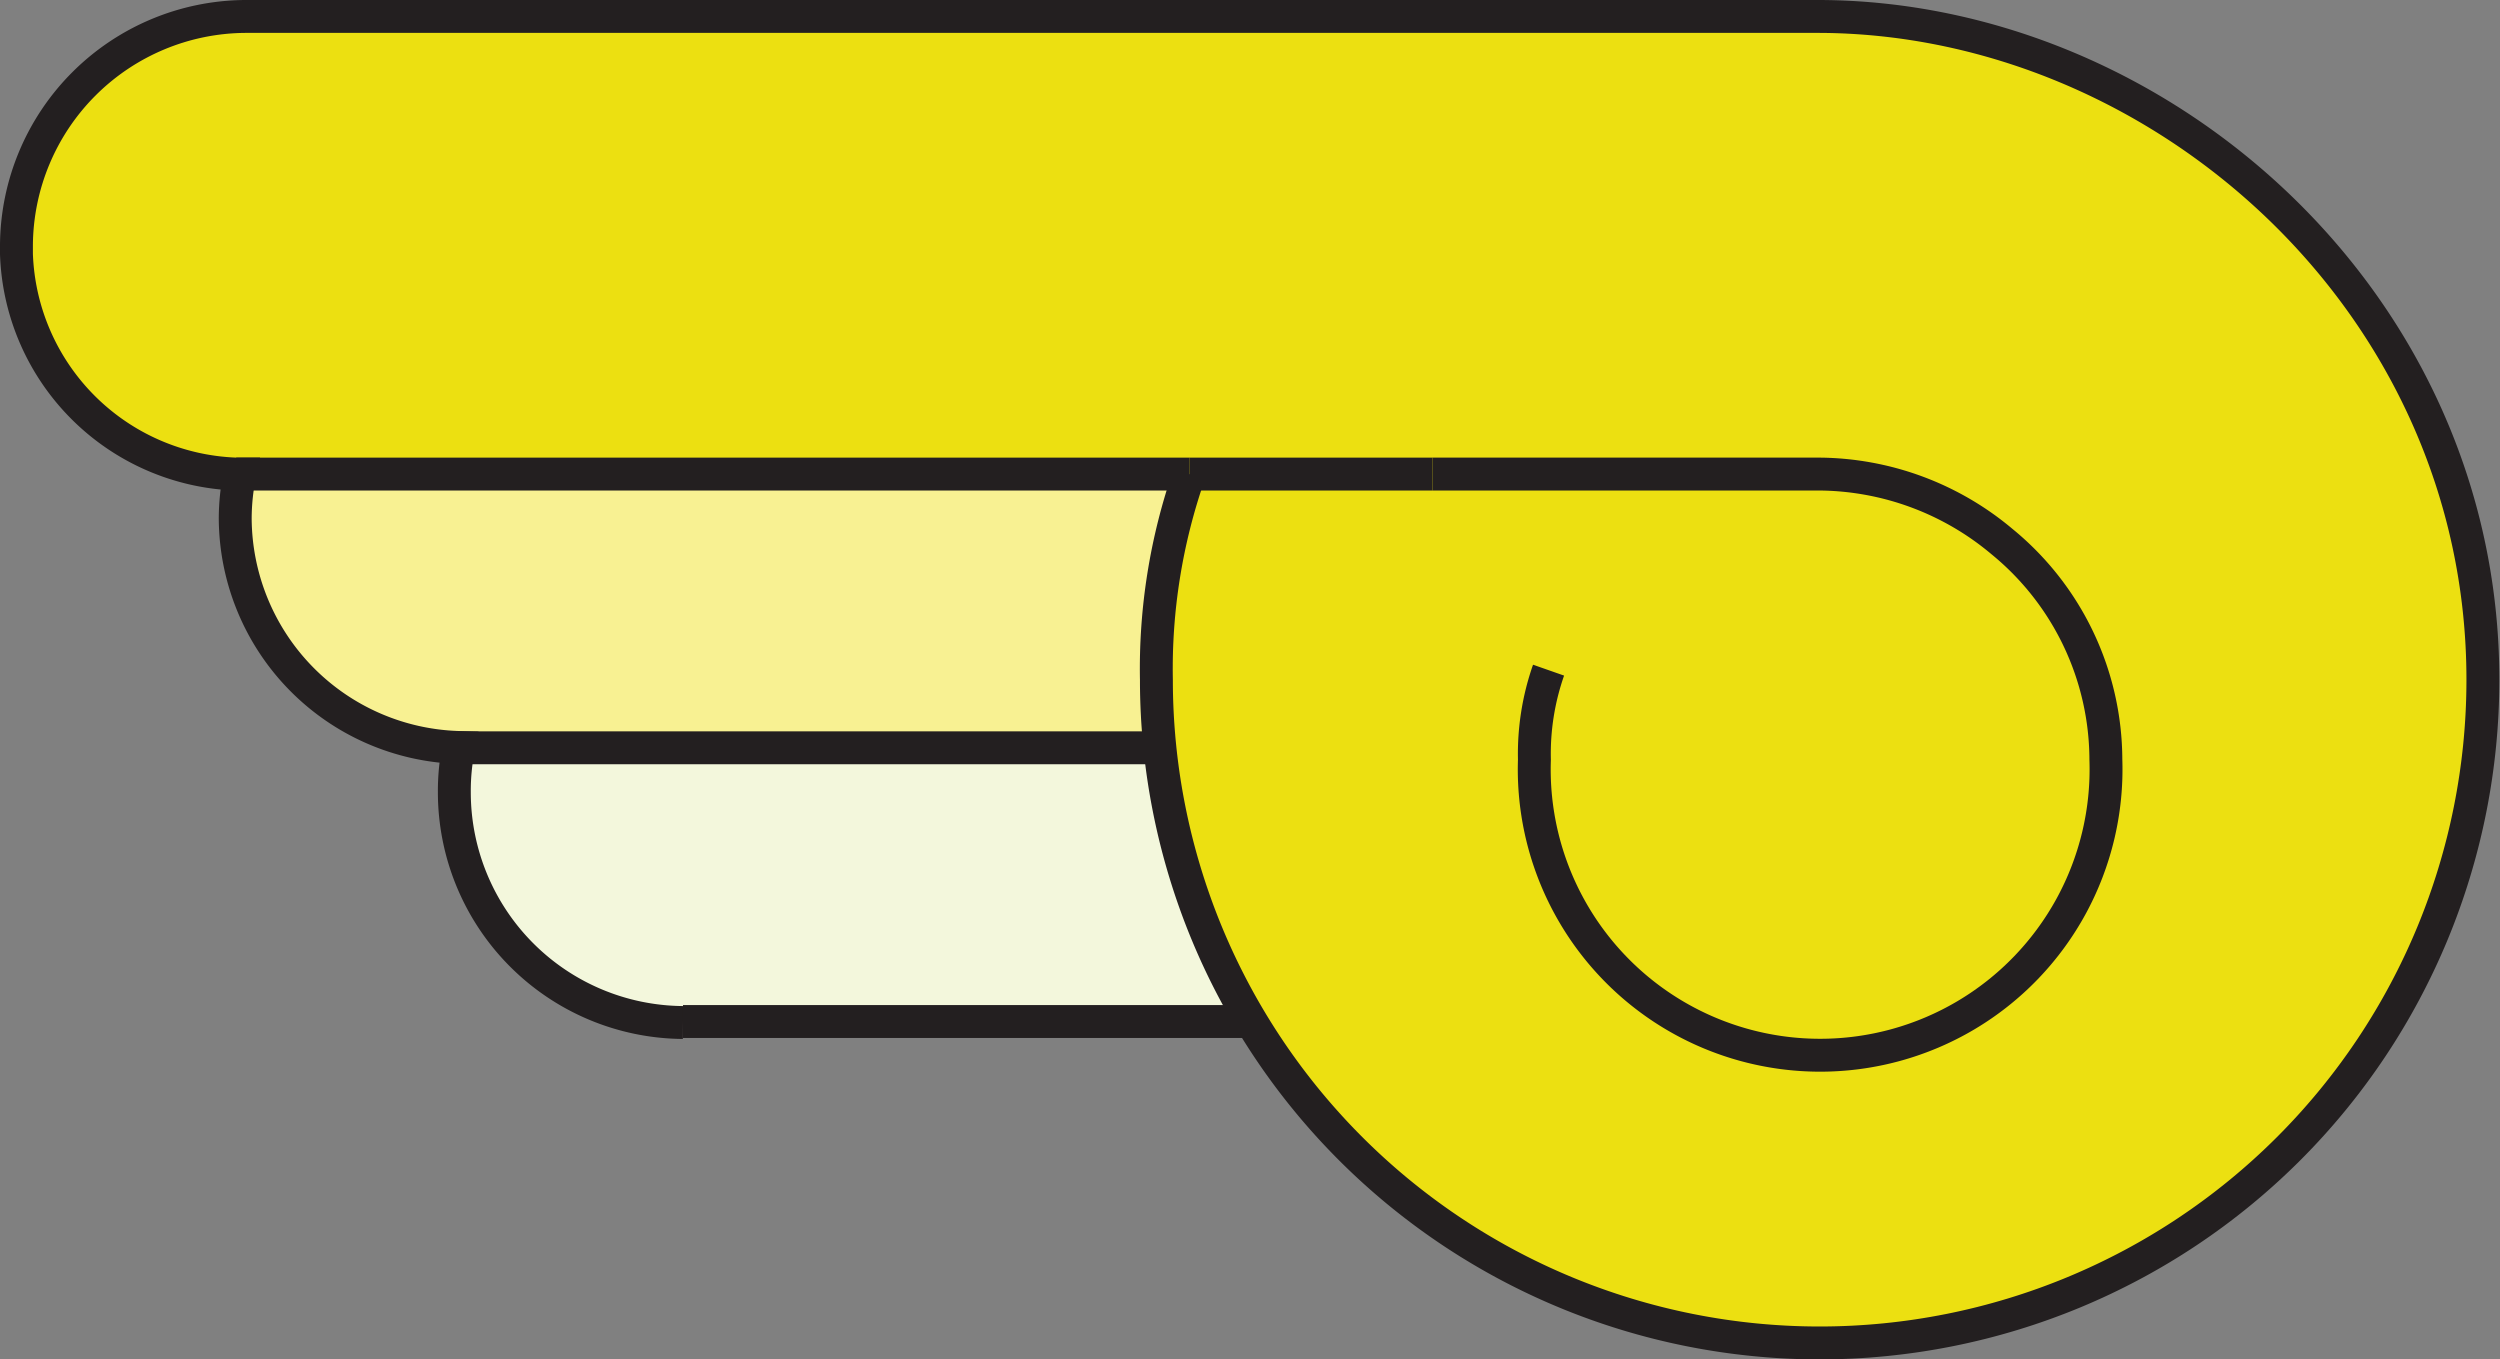 <svg id="Layer_1" data-name="Layer 1" xmlns="http://www.w3.org/2000/svg" viewBox="0 0 75.99 41.32"><rect x="0" y="0" width="75.99" height="41.32" fill="#808080" stroke="none"/><defs><style>.cls-1{fill:#ece011;}.cls-2{fill:#f3f7dc;}.cls-3{fill:#f8f192;}.cls-4{fill:none;stroke:#231f20;stroke-miterlimit:10;}</style></defs><path class="cls-1" d="M328.48,472.39h-29a6.93,6.93,0,0,1-6.68-6.69v-.27a7,7,0,0,1,6.95-6.95h47.87c10.36,0,20.16,8.68,20.16,20.16a20.16,20.16,0,0,1-40.32,0A17.94,17.94,0,0,1,328.48,472.39Z" transform="translate(-292.33 -457.98)"/><path class="cls-2" d="M330.37,489H313.09a7,7,0,0,1-6.95-7,6.75,6.75,0,0,1,.13-1.36H327.6A20,20,0,0,0,330.37,489Z" transform="translate(-292.33 -457.98)"/><path class="cls-3" d="M299.51,472.39h29a17.94,17.94,0,0,0-1,6.25,20,20,0,0,0,.11,2.06H306.27a7,7,0,0,1-6.79-6.95,6.75,6.75,0,0,1,.14-1.36Z" transform="translate(-292.33 -457.98)"/><path class="cls-4" d="M328.48,472.39a17.94,17.94,0,0,0-1,6.25,20.16,20.16,0,0,0,40.32,0c0-11.48-9.8-20.12-20.16-20.16H299.78a7,7,0,0,0-6.95,6.95v.27a6.93,6.93,0,0,0,6.68,6.69h.11a6.75,6.75,0,0,0-.14,1.36,7,7,0,0,0,6.79,6.95h0a6.75,6.75,0,0,0-.13,1.36,7,7,0,0,0,6.95,7" transform="translate(-292.33 -457.98)"/><line class="cls-4" x1="43.54" y1="14.41" x2="36.15" y2="14.41"/><line class="cls-4" x1="7.18" y1="14.41" x2="36.15" y2="14.41"/><line class="cls-4" x1="13.97" y1="22.73" x2="35.17" y2="22.73"/><line class="cls-4" x1="38.05" y1="31.05" x2="20.76" y2="31.05"/><path class="cls-4" d="M339.4,478.35a7.69,7.69,0,0,0-.43,2.72,8.69,8.69,0,1,0,17.37,0,8.59,8.59,0,0,0-3.16-6.63,8.72,8.72,0,0,0-5.53-2.05H335.87" transform="translate(-292.33 -457.98)"/></svg>